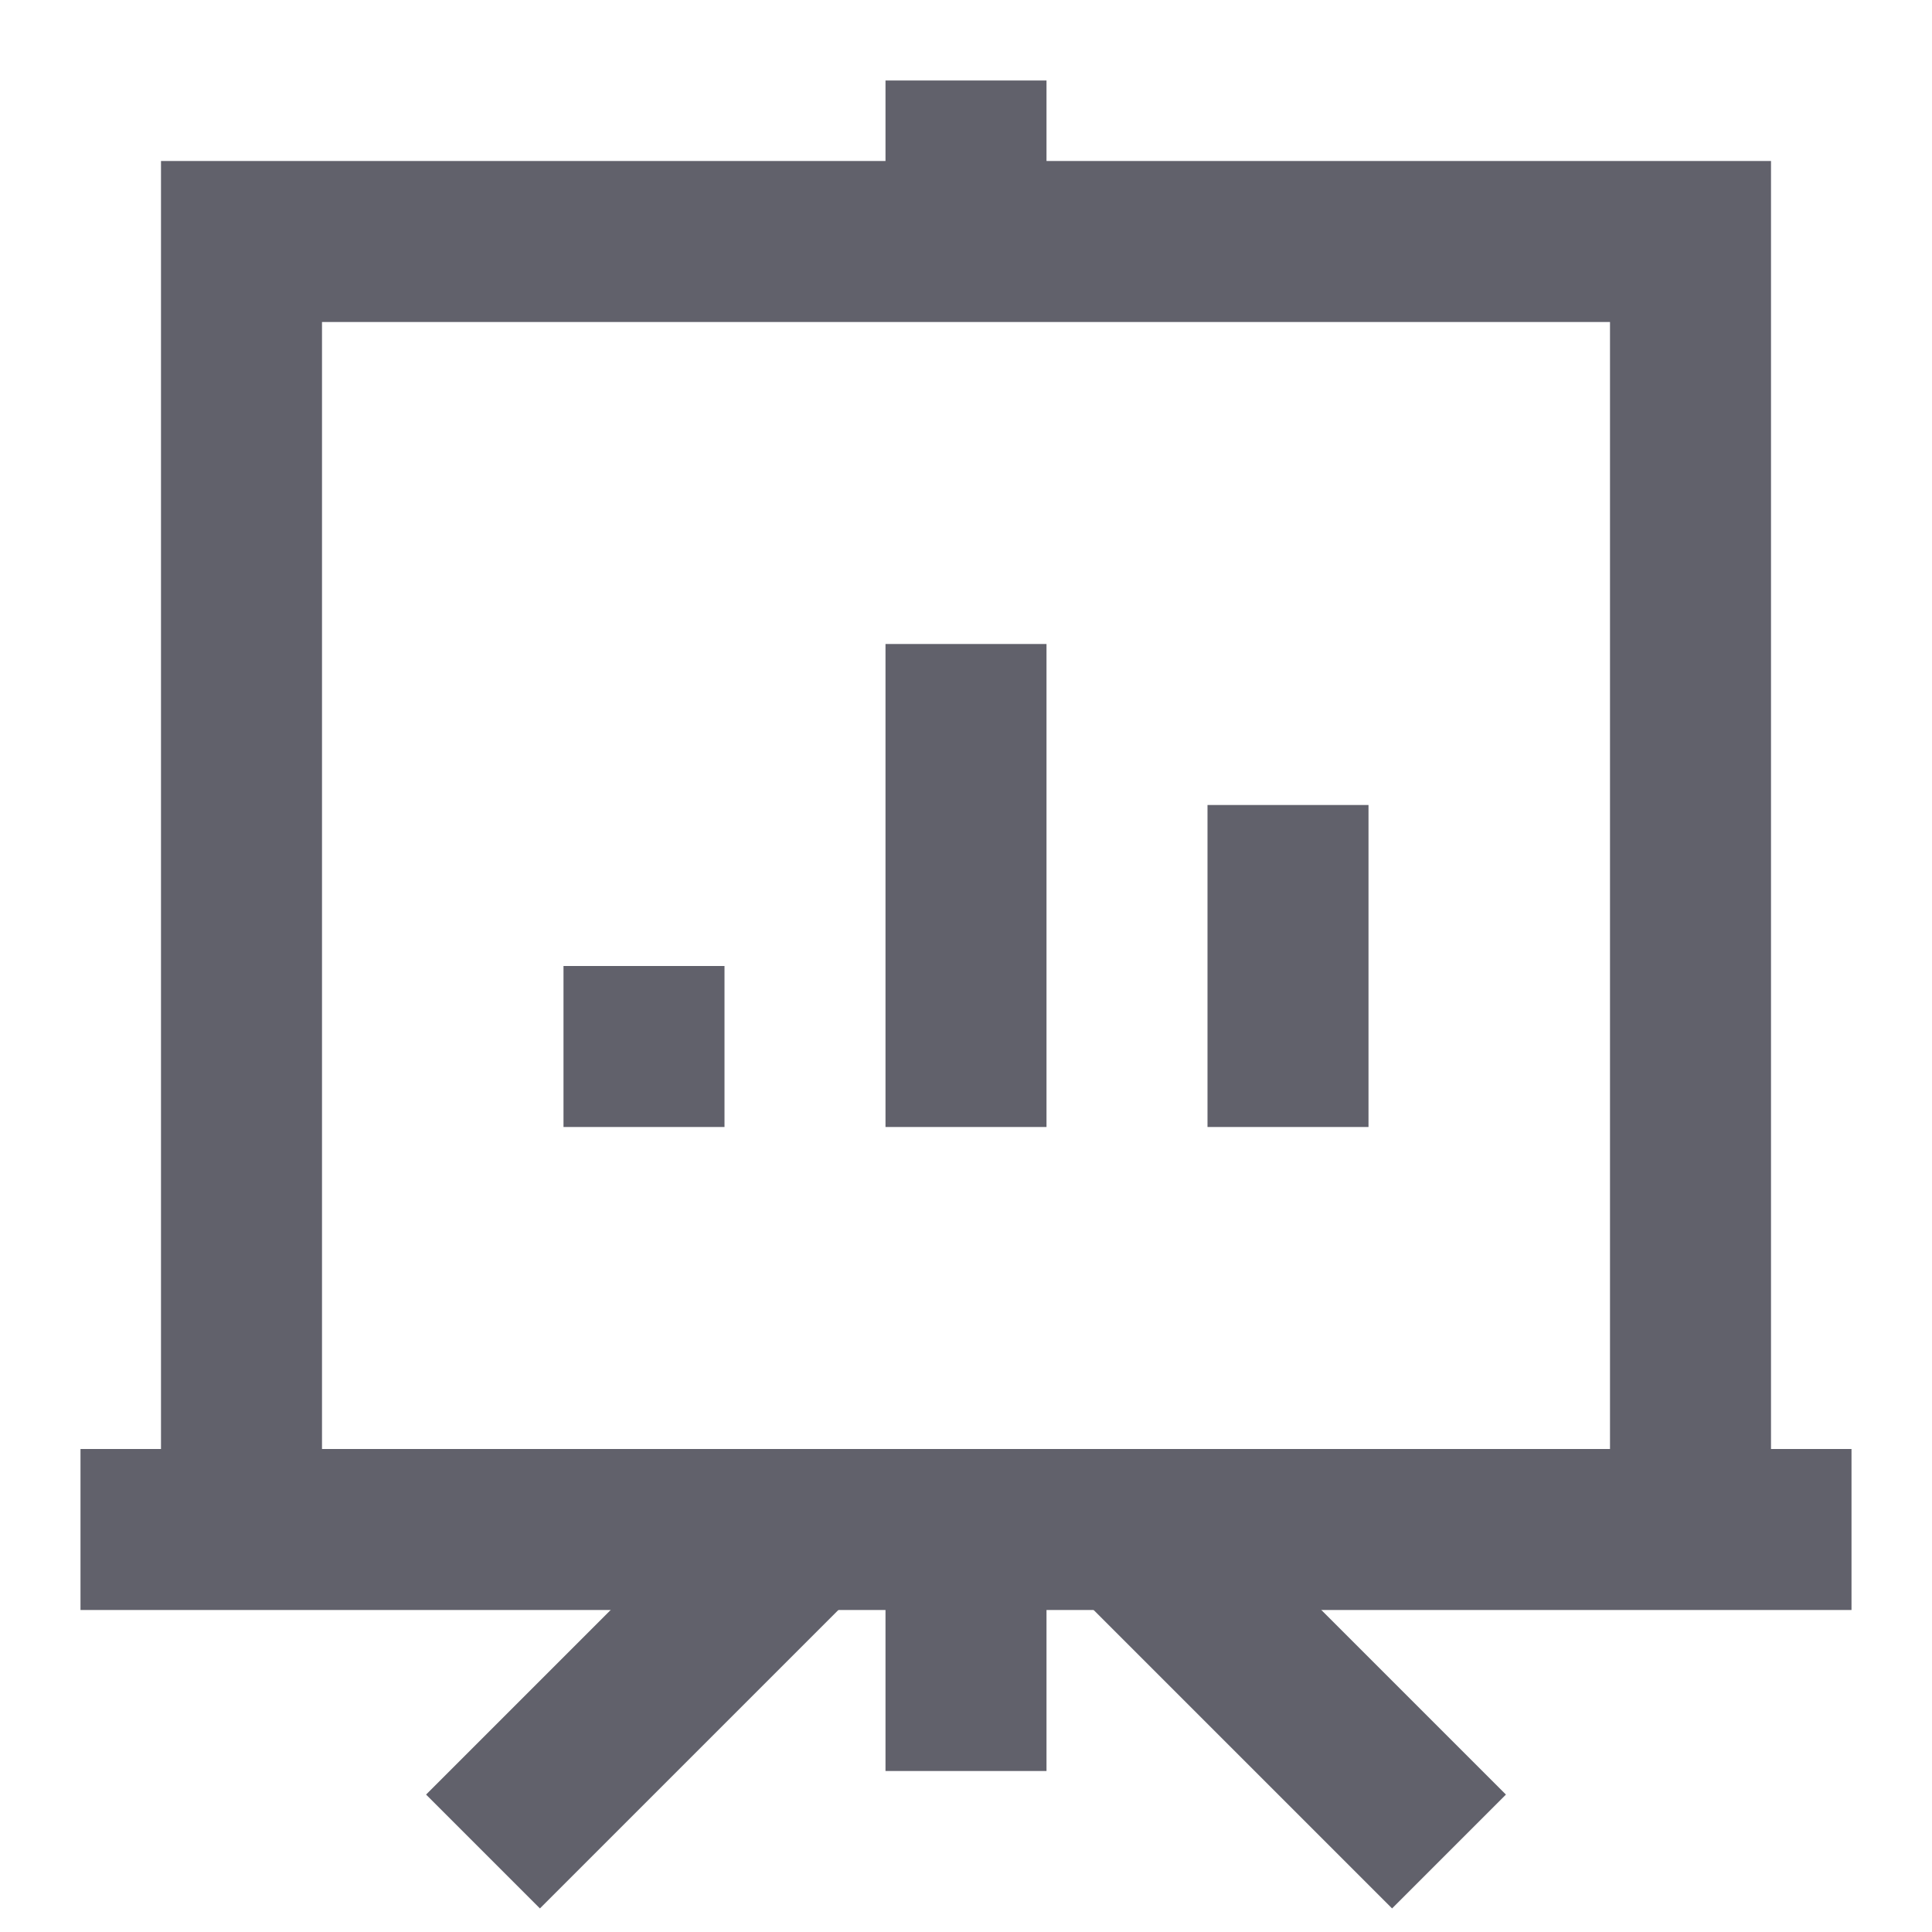 <svg xmlns="http://www.w3.org/2000/svg" height="24" width="24" viewBox="0 0 24 24"><title>board 30</title><line data-color="color-2" fill="none" stroke="#61616b" stroke-width="2" x1="12" y1="14" x2="12" y2="8"></line> <line data-color="color-2" fill="none" stroke="#61616b" stroke-width="2" x1="16" y1="14" x2="16" y2="10"></line> <line data-color="color-2" fill="none" stroke="#61616b" stroke-width="2" x1="8" y1="14" x2="8" y2="12"></line> <line fill="none" stroke="#61616b" stroke-width="2" x1="12" y1="19" x2="12" y2="22"></line> <line data-cap="butt" fill="none" stroke="#61616b" stroke-width="2" x1="10" y1="19" x2="6" y2="23"></line> <line data-cap="butt" fill="none" stroke="#61616b" stroke-width="2" x1="14" y1="19" x2="18" y2="23"></line> <polyline fill="none" stroke="#61616b" stroke-width="2" points="21,19 21,3 3,3 3,19 "></polyline> <line fill="none" stroke="#61616b" stroke-width="2" x1="1" y1="19" x2="23" y2="19"></line> <line fill="none" stroke="#61616b" stroke-width="2" x1="12" y1="3" x2="12" y2="1"></line></svg>